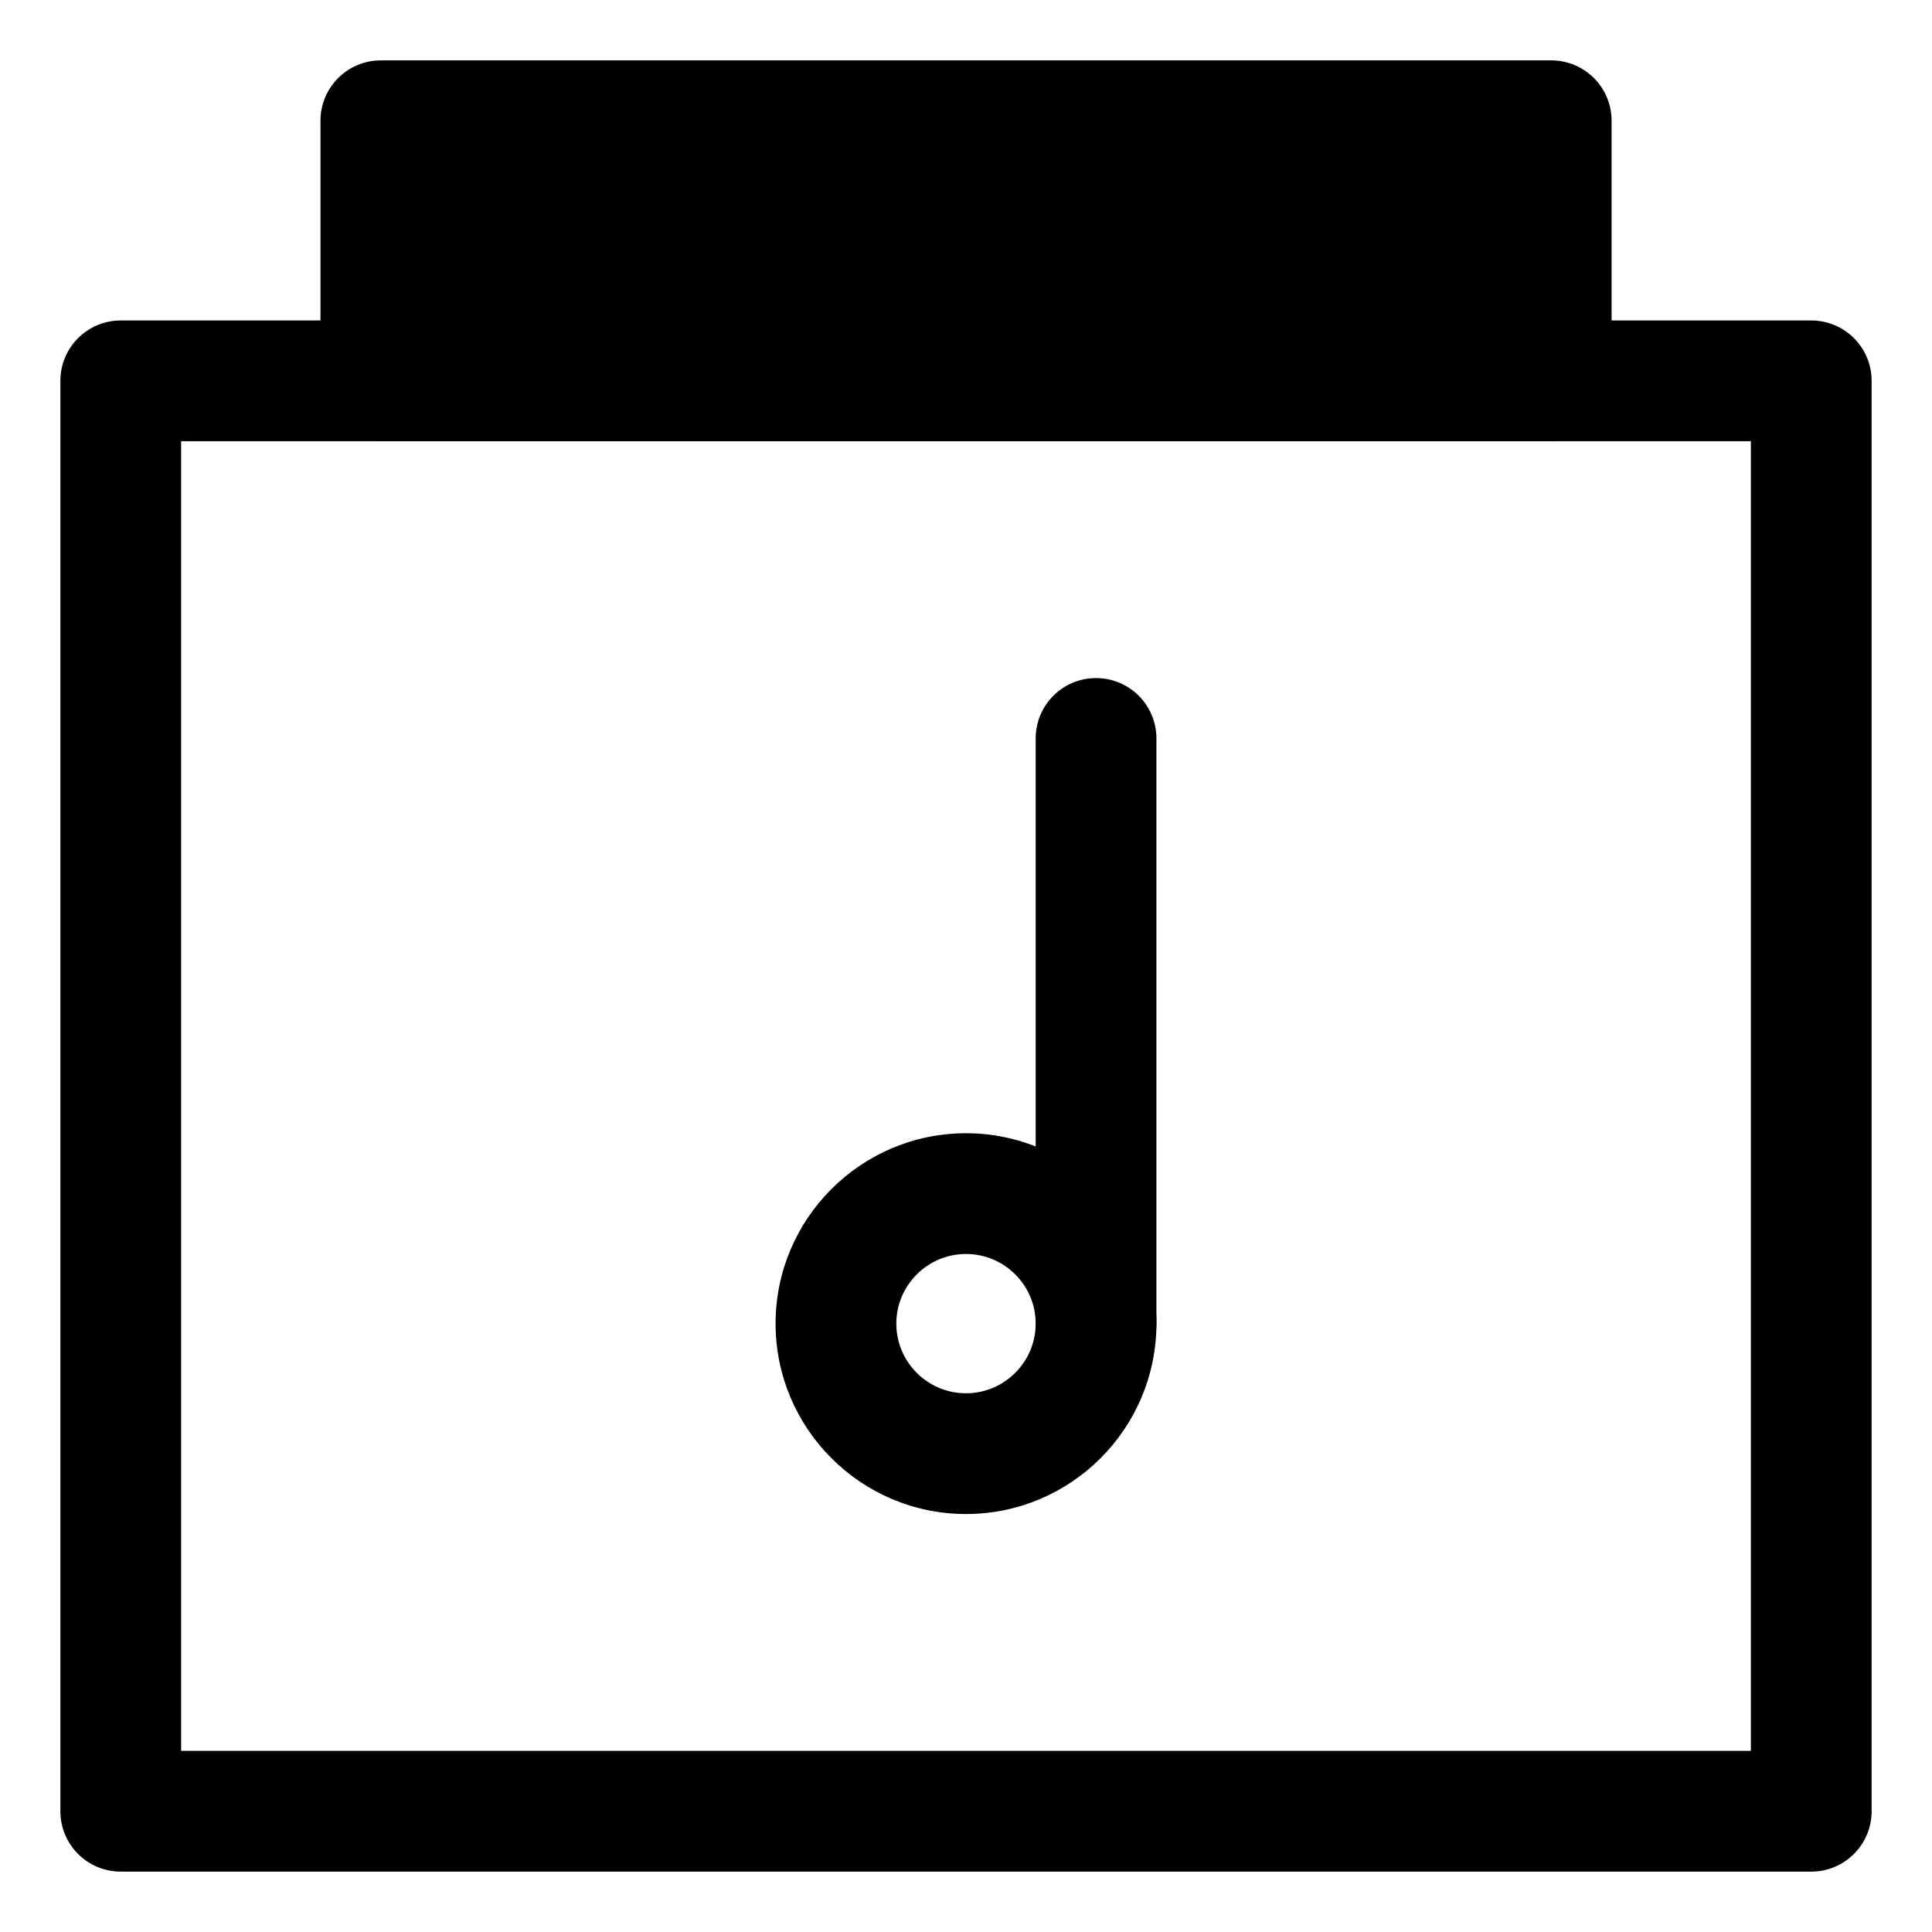 <?xml version="1.0" ?><svg id="Layer_1" style="enable-background:new 0 0 32 32;" version="1.1" viewBox="0 0 32 32" xml:space="preserve" xmlns="http://www.w3.org/2000/svg" xmlns:xlink="http://www.w3.org/1999/xlink"><style type="text/css">
	.st0{clip-path:url(#SVGID_2_);}
	.st1{clip-path:url(#SVGID_4_);}
</style><g><g><path d="M30,31H2c-0.552,0-1-0.447-1-1V6.308c0-0.553,0.448-1,1-1h28c0.552,0,1,0.447,1,1V30    C31,30.553,30.552,31,30,31z M3,29h26V7.308H3V29z"/></g><g><rect height="4.308" width="19.385" x="6.308" y="2"/></g><g><path d="M25.692,7.308H6.308c-0.552,0-1-0.447-1-1V2c0-0.553,0.448-1,1-1h19.385    c0.552,0,1,0.447,1,1v4.308C26.692,6.86,26.245,7.308,25.692,7.308z M7.308,5.308    h17.385V3H7.308V5.308z"/></g><g><g><path d="M18.154,22.923c-0.552,0-1-0.447-1-1v-9.692c0-0.553,0.448-1,1-1s1,0.447,1,1v9.692     C19.154,22.476,18.706,22.923,18.154,22.923z"/></g><g><path d="M16,25.077c-1.739,0-3.154-1.415-3.154-3.154     c0-1.738,1.415-3.153,3.154-3.153s3.154,1.415,3.154,3.153     C19.154,23.662,17.739,25.077,16,25.077z M16,20.77     c-0.636,0-1.154,0.518-1.154,1.153c0,0.637,0.518,1.154,1.154,1.154     s1.154-0.518,1.154-1.154C17.154,21.287,16.636,20.77,16,20.77z"/></g></g></g></svg>